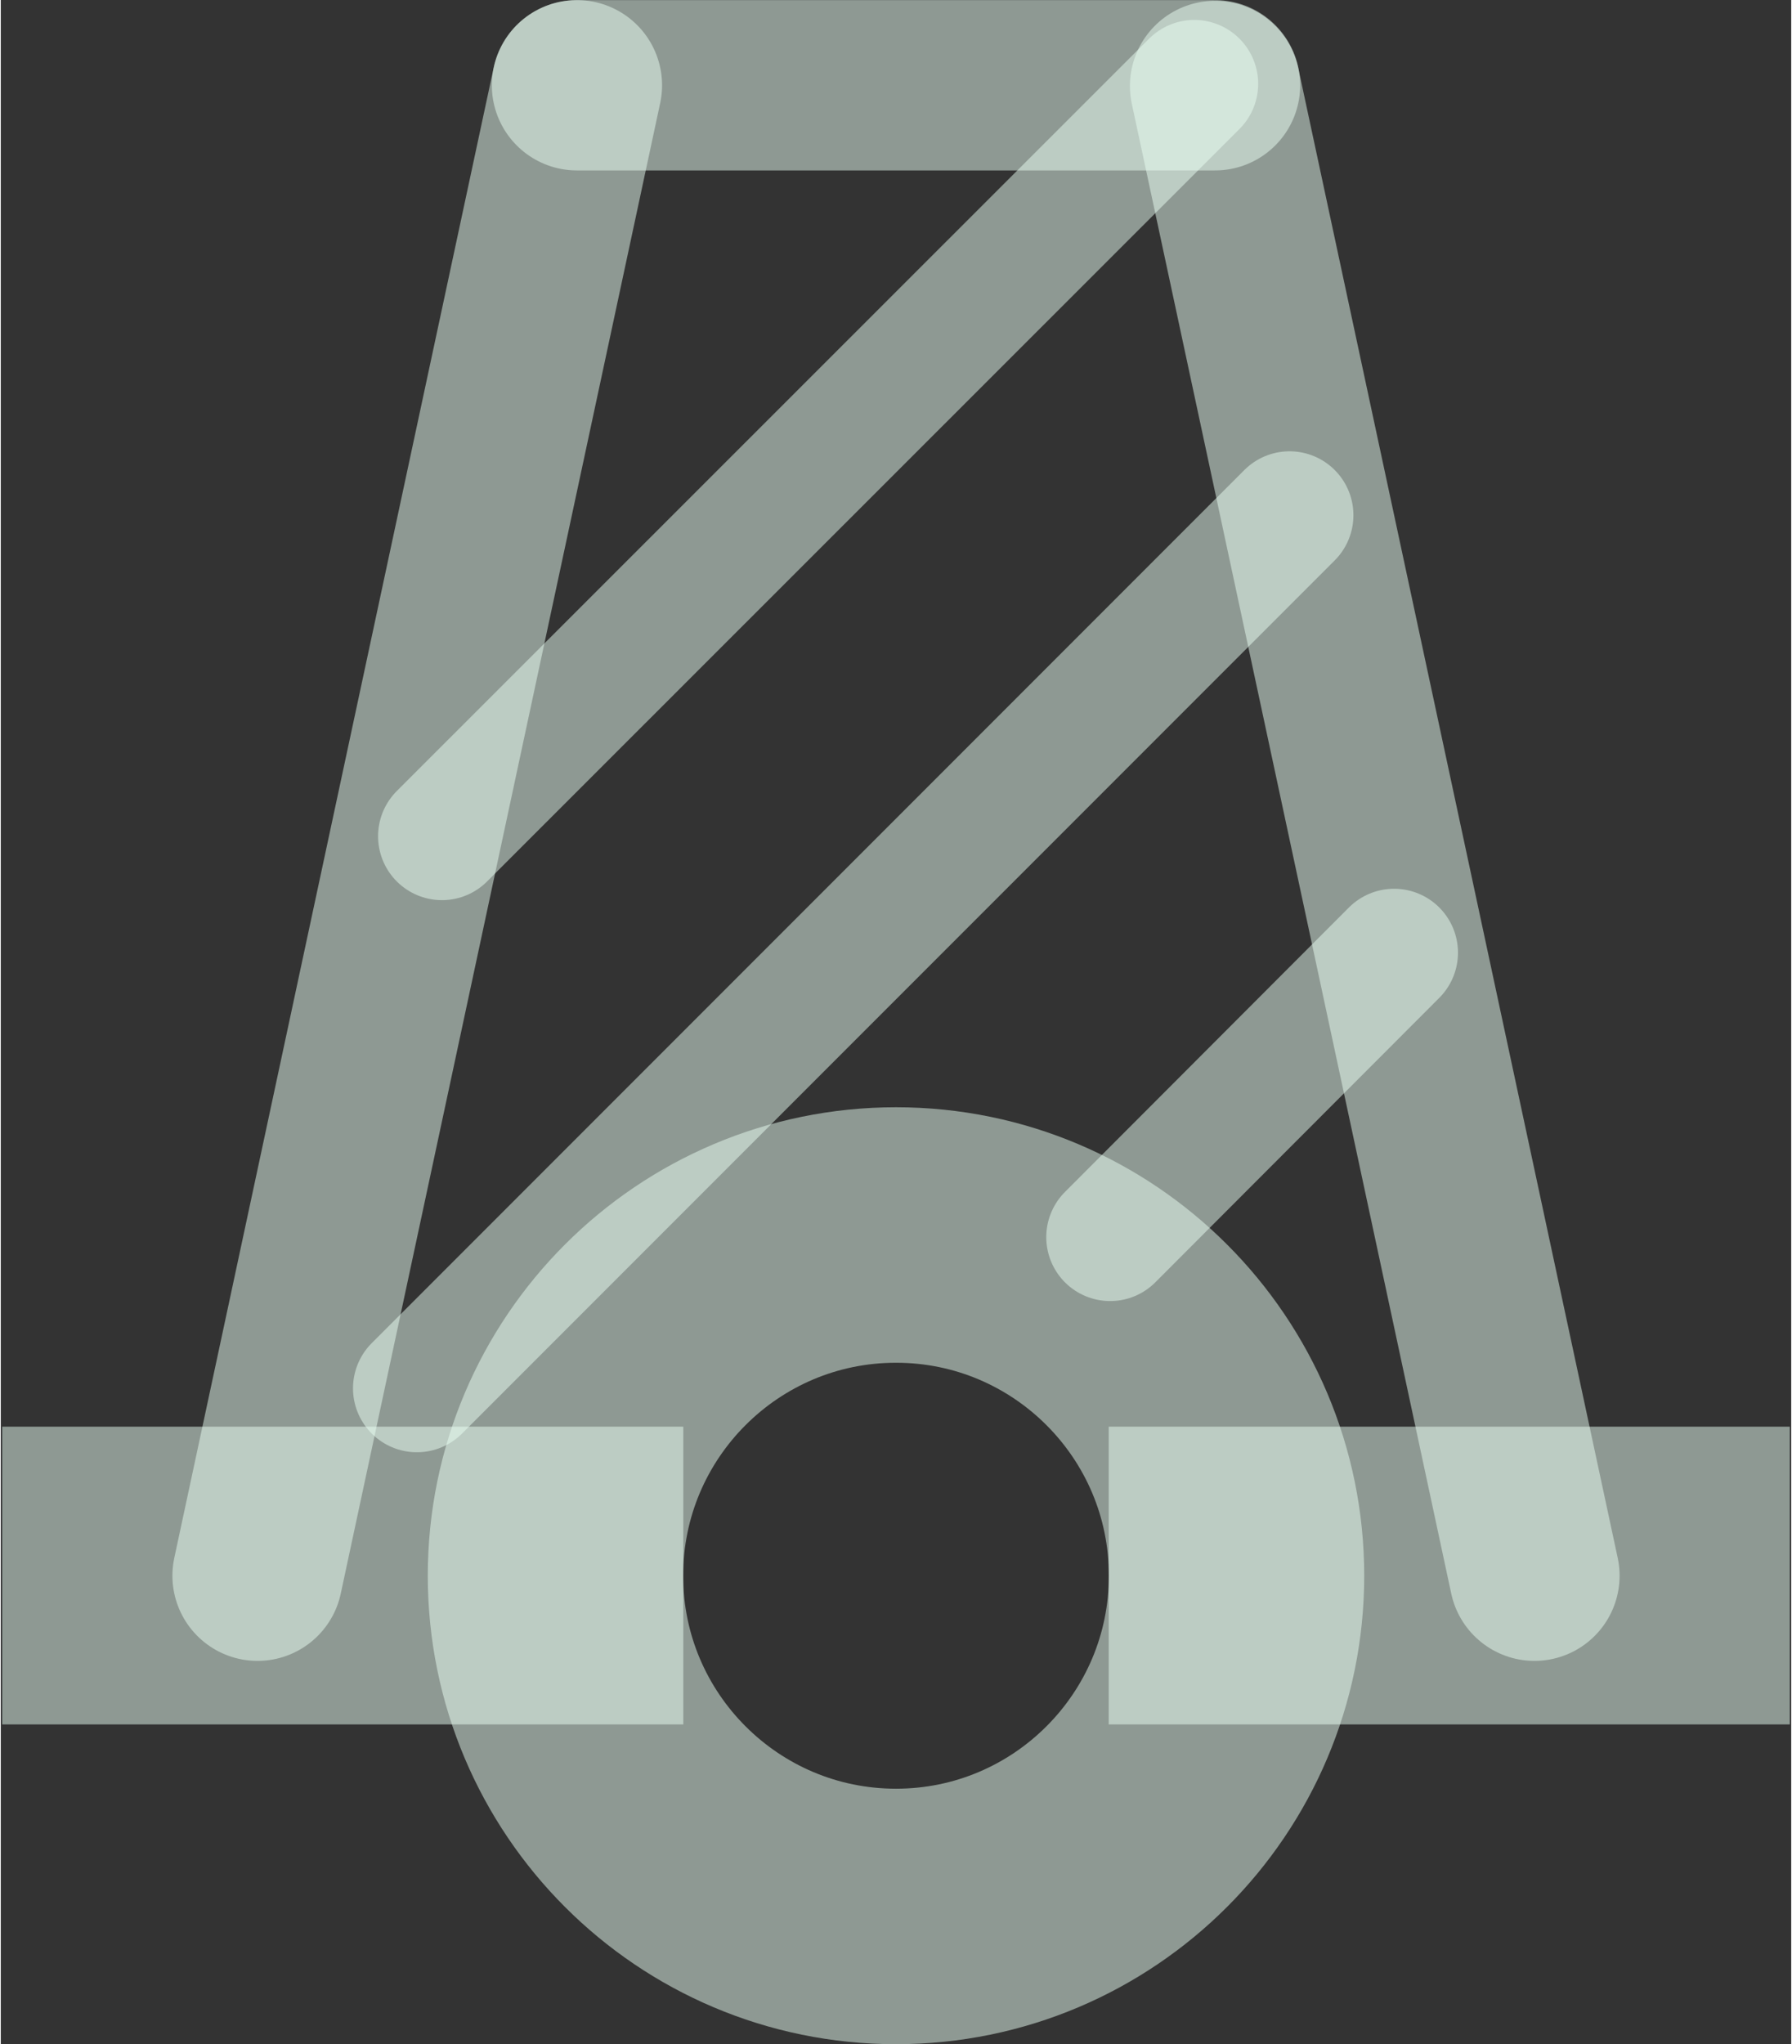 <?xml version="1.0" encoding="UTF-8"?>
<!DOCTYPE svg PUBLIC "-//W3C//DTD SVG 1.0//EN" "http://www.w3.org/TR/2001/REC-SVG-20010904/DTD/svg10.dtd">
<!-- Creator: CorelDRAW X6 -->
<svg xmlns="http://www.w3.org/2000/svg" xml:space="preserve" width="50px" height="57px" version="1.0" shape-rendering="geometricPrecision" text-rendering="geometricPrecision" image-rendering="optimizeQuality" fill-rule="evenodd" clip-rule="evenodd"
viewBox="0 0 5000 5705"
 xmlns:xlink="http://www.w3.org/1999/xlink">
 <rect x="0" y="0" width="5000" height="5705" fill="#333333" stroke="none"/>
 <g id="_0020.cgm:type:overlay">
  <IC_ColorNameTable/>
  <PictureProperties/>
  <line fill="none" fill-opacity="0.502" stroke="#EAFFF4" stroke-width="475.398" stroke-linecap="round" stroke-linejoin="round" stroke-opacity="0.502" x1="717" y1="4398" x2="1609" y2= "238" />
  <line fill="none" fill-opacity="0.502" stroke="#EAFFF4" stroke-width="475.398" stroke-linecap="round" stroke-linejoin="round" stroke-opacity="0.502" x1="4283" y1="4398" x2="3391" y2= "240" />
  <line fill="none" fill-opacity="0.502" stroke="#EAFFF4" stroke-width="475.398" stroke-linecap="round" stroke-linejoin="round" stroke-opacity="0.502" x1="1609" y1="238" x2="3391" y2= "238" />
  <line fill="none" fill-opacity="0.502" stroke="#EAFFF4" stroke-width="356.786" stroke-linecap="round" stroke-linejoin="round" stroke-opacity="0.502" x1="1162" y1="3875" x2="3599" y2= "1438" />
  <line fill="none" fill-opacity="0.502" stroke="#EAFFF4" stroke-width="356.786" stroke-linecap="round" stroke-linejoin="round" stroke-opacity="0.502" x1="1232" y1="2334" x2="3333" y2= "234" />
  <polygon fill="#EAFFF4" fill-opacity="0.502" points="1906,4813 4,4813 4,3982 1906,3982 "/>
  <polygon fill="#EAFFF4" fill-opacity="0.502" points="3094,3982 4996,3982 4996,4813 3094,4813 "/>
  <path fill="none" fill-opacity="0.502" stroke="#EAFFF4" stroke-width="713.097" stroke-linecap="square" stroke-linejoin="round" stroke-opacity="0.502" d="M3451 4398c0,-525 -426,-951 -951,-951 -525,0 -951,426 -951,951 0,525 426,951 951,951 525,0 951,-426 951,-951z"/>
  <line fill="none" fill-opacity="0.502" stroke="#EAFFF4" stroke-width="356.786" stroke-linecap="round" stroke-linejoin="round" stroke-opacity="0.502" x1="3098" y1="3453" x2="3891" y2= "2659" />
 </g>
</svg>
